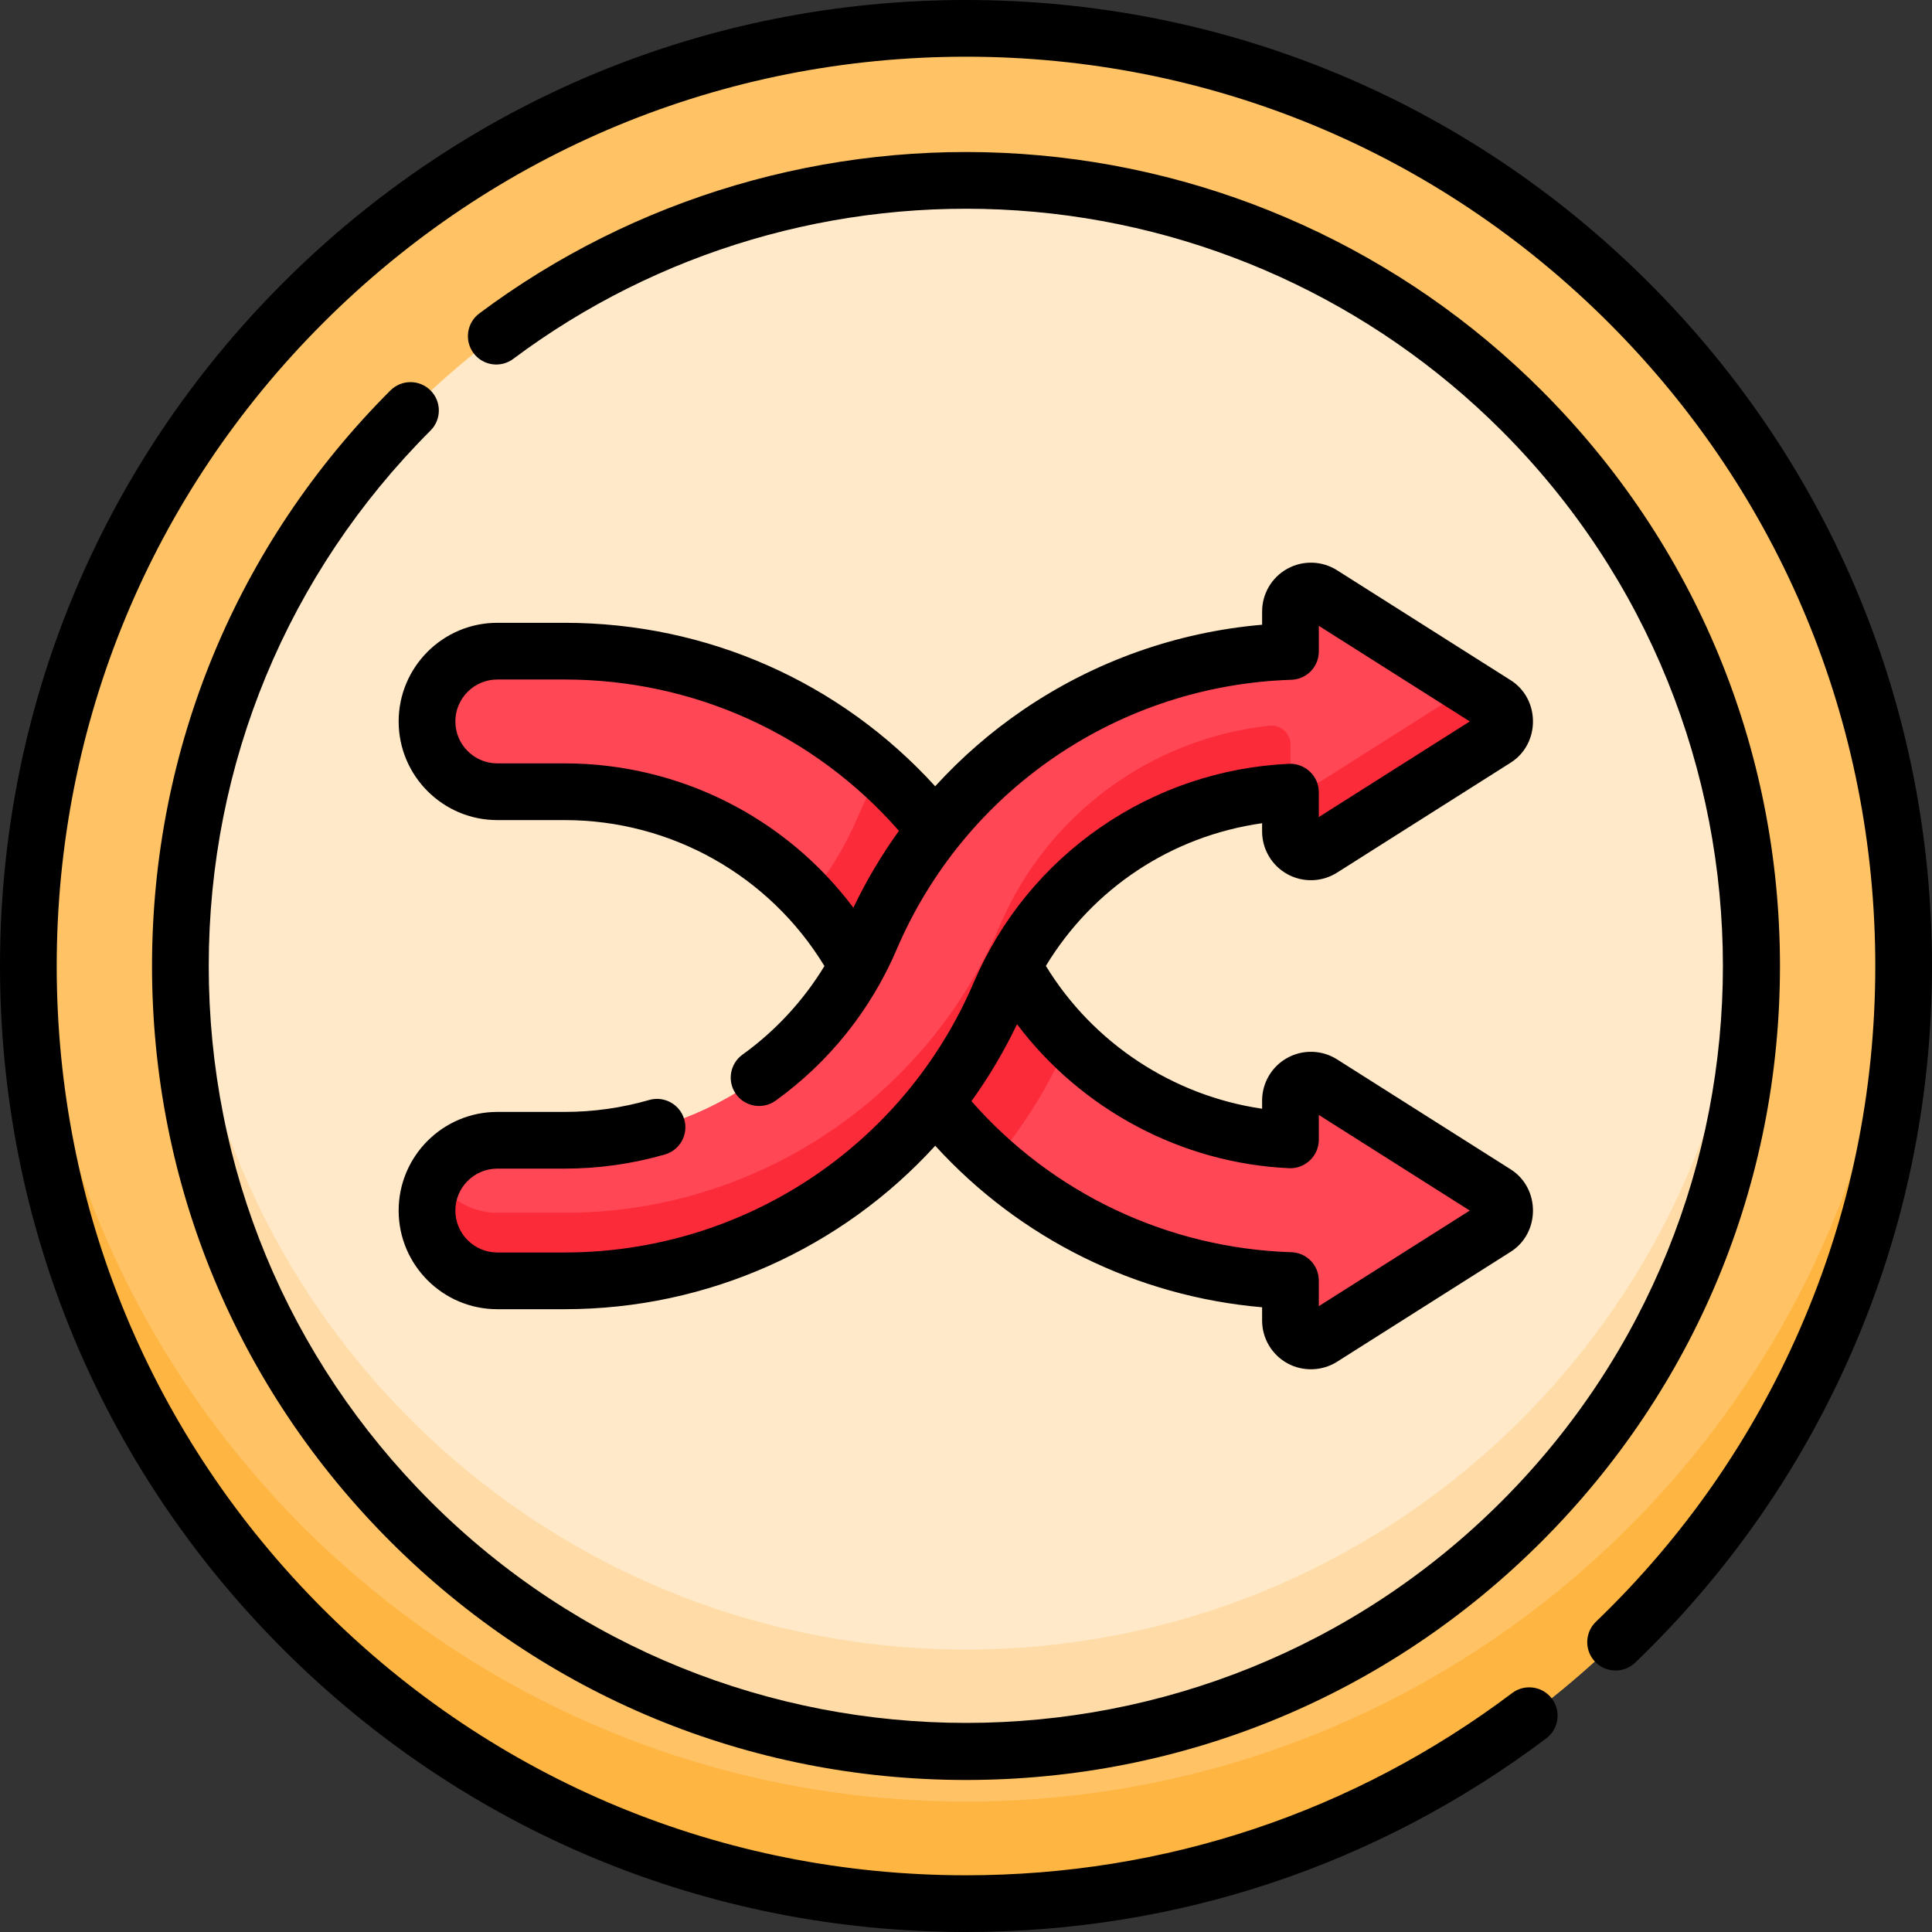 <svg id="Capa_1" enable-background="new 0 0 512 512" height="512" viewBox="0 0 512 512" width="512" xmlns="http://www.w3.org/2000/svg"><rect x="0" y="0" width="512" height="512" fill="#333333" stroke="none"/><g><ellipse cx="256" cy="256" fill="#ffc265" rx="248.485" ry="248.485" transform="matrix(.707 -.707 .707 .707 -106.039 256)"/><path d="m256 477.433c-132.696 0-241.09-104.015-248.115-234.959-.24 4.479-.37 8.987-.37 13.526 0 137.235 111.251 248.485 248.485 248.485s248.485-111.25 248.485-248.485c0-4.539-.13-9.047-.37-13.526-7.025 130.943-115.419 234.959-248.115 234.959z" fill="#ffb541"/><ellipse cx="256" cy="256" fill="#ffe9c8" rx="208.197" ry="208.197" transform="matrix(.707 -.707 .707 .707 -106.039 256)"/><path d="m256 437.144c-110.438 0-200.776-85.993-207.747-194.67-.287 4.473-.449 8.981-.449 13.526 0 114.984 93.213 208.197 208.197 208.197s208.196-93.213 208.196-208.197c0-4.546-.162-9.053-.449-13.526-6.972 108.677-97.31 194.67-207.748 194.67z" fill="#ffdca7"/><path d="m396.32 325.391-46.013 29.142c-3.609 2.286-8.322-.307-8.322-4.58v-10.591c-48.654-1.558-92.038-31.047-111.279-76.037-13.901-32.505-45.727-53.508-81.08-53.508h-17.841c-10.287 0-18.627-8.339-18.627-18.626s8.339-18.626 18.627-18.626h17.841c50.287 0 95.558 29.876 115.332 76.112 13.368 31.257 43.312 51.868 77.027 53.405v-10.412c0-4.272 4.712-6.866 8.322-4.579l46.013 29.142c3.361 2.126 3.361 7.029 0 9.158z" fill="#ff4755"/><path d="m282.994 276.102c.043-.102.091-.2.135-.301-7.549-7.688-13.765-16.823-18.171-27.126-7.374-17.242-18.297-32.205-31.7-44.195-2.183 3.893-4.175 7.927-5.958 12.096-3.363 7.863-7.783 15.046-13.04 21.428 6.772 7.301 12.38 15.815 16.445 25.321 7.506 17.551 18.698 32.728 32.432 44.823 8.058-9.463 14.797-20.214 19.857-32.046z" fill="#fc2b3a"/><path d="m396.32 186.61-46.013-29.142c-3.609-2.286-8.322.307-8.322 4.579v10.591c-48.654 1.558-92.038 31.047-111.279 76.037-13.901 32.505-45.727 53.508-81.08 53.508h-17.841c-10.287 0-18.627 8.339-18.627 18.626s8.339 18.626 18.627 18.626h17.841c50.287 0 95.558-29.876 115.332-76.112 13.368-31.257 43.312-51.868 77.027-53.406v10.412c0 4.272 4.712 6.866 8.322 4.58l46.013-29.142c3.361-2.126 3.361-7.028 0-9.157z" fill="#ff4755"/><path d="m396.32 186.61-7.007-4.438-39.006 24.704c-3.609 2.286-8.322-.307-8.322-4.58v-4.997c0-2.998-2.614-5.308-5.594-4.982-31.404 3.433-58.809 23.456-71.432 52.973-19.774 46.236-65.044 76.112-115.332 76.112h-17.841c-7.014 0-13.117-3.881-16.294-9.609-1.646 2.967-2.512 6.425-2.301 10.105.568 9.925 9.084 17.539 19.026 17.539h17.411c50.287 0 95.558-29.876 115.332-76.112 13.368-31.257 43.312-51.868 77.027-53.406v10.412c0 4.272 4.712 6.866 8.322 4.579l46.013-29.141c3.359-2.128 3.359-7.03-.002-9.159z" fill="#fc2b3a"/><g><path d="m341.17 231.664c4.131 2.274 9.174 2.12 13.158-.405l46.014-29.141c7.882-4.994 7.884-16.863-.001-21.856l-46.013-29.142c-3.985-2.525-9.026-2.679-13.159-.404-4.131 2.274-6.698 6.615-6.698 11.332v3.512c-22.72 1.968-44.5 9.714-63.39 22.603-8.563 5.842-16.343 12.638-23.25 20.211-25.139-27.637-60.437-43.325-98.203-43.325h-17.841c-14.414 0-26.141 11.727-26.141 26.142 0 14.414 11.727 26.141 26.141 26.141h17.841c28.27 0 54.281 14.725 68.858 38.683-5.589 9.171-12.956 17.165-21.712 23.469-3.369 2.426-4.133 7.121-1.708 10.489 2.426 3.37 7.123 4.131 10.489 1.708 14.117-10.164 25.203-24.014 32.062-40.052 8.866-20.729 23.367-38.382 41.935-51.053 18.532-12.644 40.206-19.708 62.675-20.428 4.055-.13 7.274-3.454 7.274-7.511v-6.787l40.007 25.338-40.008 25.339v-6.608c0-4.244-3.638-7.668-7.857-7.507-17.98.82-35.298 6.658-50.077 16.885-14.821 10.255-26.411 24.458-33.516 41.072-18.59 43.467-61.149 71.553-108.423 71.553h-17.841c-6.127 0-11.112-4.985-11.112-11.112s4.984-11.112 11.112-11.112h17.841c9.012 0 17.952-1.261 26.572-3.747 3.988-1.15 6.289-5.315 5.138-9.302-1.15-3.989-5.323-6.289-9.302-5.138-7.267 2.096-14.806 3.159-22.408 3.159h-17.841c-14.414 0-26.141 11.727-26.141 26.141 0 14.415 11.727 26.142 26.141 26.142h17.841c38.103 0 73.481-16.19 98.219-43.322 22.47 24.657 53.318 39.926 86.624 42.811v3.511c0 4.716 2.567 9.059 6.699 11.333 4.091 2.254 9.213 2.095 13.158-.404l46.013-29.141c7.883-4.993 7.885-16.865 0-21.857l-46.013-29.143c-3.985-2.522-9.026-2.678-13.159-.403-4.131 2.274-6.698 6.615-6.698 11.332v2.155c-23.62-3.449-44.828-17.393-57.302-37.852 12.479-20.601 33.303-34.408 57.302-37.811v2.171c.001 4.715 2.568 9.057 6.7 11.331zm-115.019 8.891c-17.891-23.88-46.106-38.252-76.524-38.252h-17.841c-6.127 0-11.112-4.984-11.112-11.112s4.984-11.113 11.112-11.113h17.841c34.259 0 66.228 14.551 88.605 40.108-4.604 6.389-8.649 13.199-12.081 20.369zm115.492 69.033c4.219.187 7.857-3.279 7.857-7.507v-6.609l40.007 25.339-40.007 25.338v-6.787c0-4.057-3.219-7.381-7.274-7.511-32.747-1.048-63.324-15.563-84.783-40.032 4.58-6.355 8.628-13.172 12.082-20.393 16.986 22.558 43.529 36.858 72.118 38.162z"/><path d="m437.02 74.981c-48.353-48.352-112.64-74.981-181.02-74.981s-132.667 26.629-181.02 74.981c-48.352 48.352-74.98 112.639-74.98 181.019 0 68.381 26.628 132.667 74.98 181.02 48.353 48.352 112.639 74.98 181.02 74.98 55.989 0 109.165-17.746 153.782-51.318 3.316-2.496 3.981-7.207 1.486-10.523-2.496-3.316-7.204-3.982-10.523-1.486-41.99 31.597-92.042 48.298-144.745 48.298-64.366 0-124.879-25.066-170.392-70.578-45.513-45.514-70.579-106.027-70.579-170.393 0-64.365 25.065-124.879 70.578-170.391 45.514-45.514 106.027-70.58 170.393-70.58s124.879 25.065 170.392 70.579c45.513 45.513 70.578 106.026 70.578 170.391 0 33.383-6.696 65.698-19.9 96.047-12.756 29.321-30.969 55.473-54.129 77.728-2.993 2.876-3.088 7.633-.212 10.625s7.633 3.088 10.625.212c24.6-23.639 43.945-51.419 57.498-82.569 14.032-32.251 21.148-66.584 21.148-102.042 0-68.38-26.628-132.667-74.98-181.019z"/><path d="m103.469 103.469c-40.743 40.742-63.18 94.913-63.18 152.531 0 57.619 22.437 111.789 63.18 152.531s94.913 63.18 152.531 63.18 111.789-22.437 152.531-63.18c40.742-40.742 63.179-94.912 63.179-152.531 0-57.618-22.437-111.788-63.179-152.531-36.901-36.9-85.863-59.161-137.869-62.684-51.503-3.5-102.519 11.527-143.648 42.283-3.324 2.485-4.004 7.195-1.519 10.519 2.487 3.324 7.195 4.002 10.519 1.519 38.255-28.606 85.712-42.58 133.633-39.326 48.378 3.277 93.928 23.987 128.256 58.317 78.246 78.246 78.246 205.562 0 283.806-78.245 78.247-205.562 78.247-283.806 0-37.904-37.903-58.779-88.298-58.779-141.903 0-53.604 20.875-104 58.779-141.903 2.934-2.936 2.934-7.693 0-10.628-2.936-2.934-7.693-2.934-10.628 0z"/></g></g></svg>